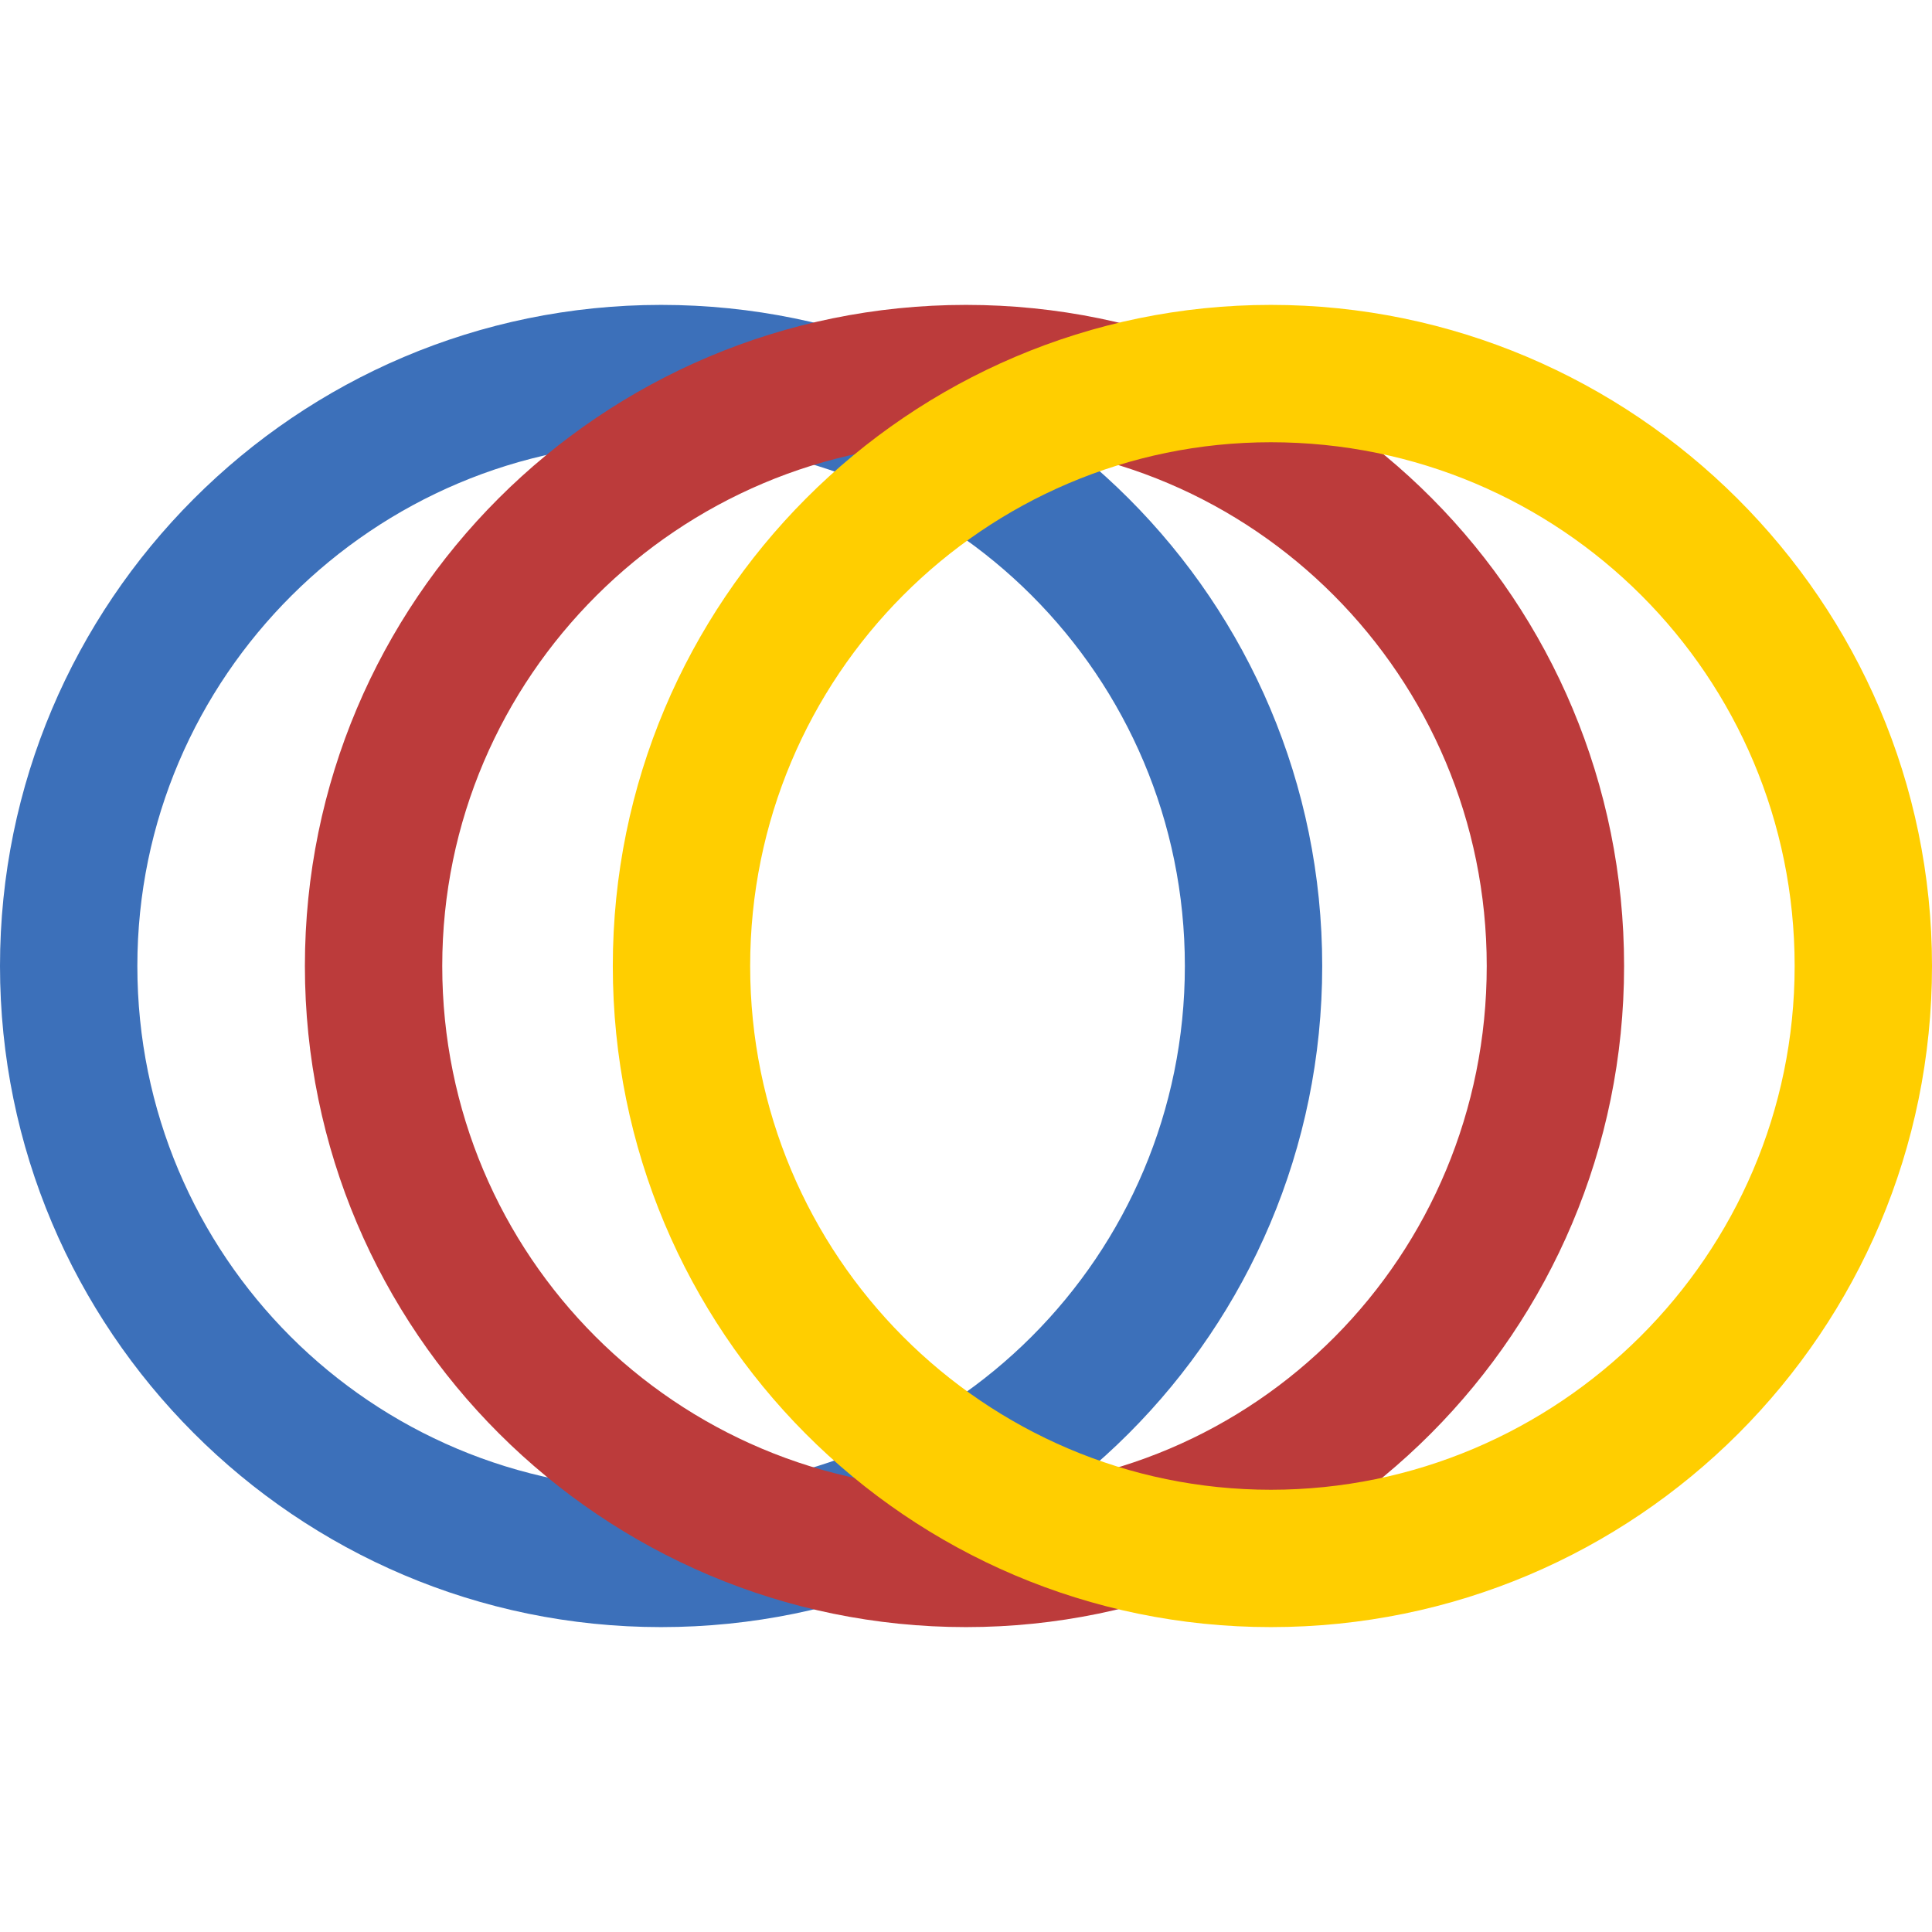 <?xml version="1.0" encoding="UTF-8"?>
<svg xmlns="http://www.w3.org/2000/svg" version="1.1" viewBox="0 0 128 128">
  <defs>
    <style>
      .cls-1 {
        fill: #ffce00;
      }

      .cls-2 {
        fill: #3c70ba;
      }

      .cls-3 {
        fill: #bc3b3b;
      }
    </style>
  </defs>
  <!-- Generator: Adobe Illustrator 28.7.0, SVG Export Plug-In . SVG Version: 1.2.0 Build 136)  -->
  <g>
    <g id="_레이어_1" data-name="레이어_1">
      <g id="_레이어_1-2" data-name="_레이어_1">
        <g id="_레이어_1-2">
          <g>
            <path class="cls-2" d="M43.8,107.8C19.6,107.8,0,88.1,0,64S19.6,20.2,43.8,20.2s43.8,19.6,43.8,43.8-19.6,43.8-43.8,43.8ZM43.8,29.3c-19,0-34.7,15.5-34.7,34.7s15.5,34.7,34.7,34.7,34.7-15.5,34.7-34.7-15.5-34.7-34.7-34.7Z"/>
            <path class="cls-3" d="M64,107.8c-24.1,0-43.8-19.6-43.8-43.8s19.6-43.8,43.8-43.8,43.6,19.6,43.6,43.8-19.6,43.8-43.6,43.8ZM64,29.3c-19,0-34.7,15.5-34.7,34.7s15.5,34.7,34.7,34.7,34.5-15.5,34.5-34.7-15.5-34.7-34.5-34.7Z"/>
            <path class="cls-1" d="M84.2,107.8c-24.1,0-43.6-19.6-43.6-43.8s19.6-43.8,43.6-43.8,43.8,19.6,43.8,43.8-19.6,43.8-43.8,43.8ZM84.2,29.3c-19,0-34.5,15.5-34.5,34.7s15.5,34.7,34.5,34.7,34.7-15.5,34.7-34.7-15.5-34.7-34.7-34.7Z"/>
          </g>
        </g>
      </g>
    </g>
  </g>
</svg>